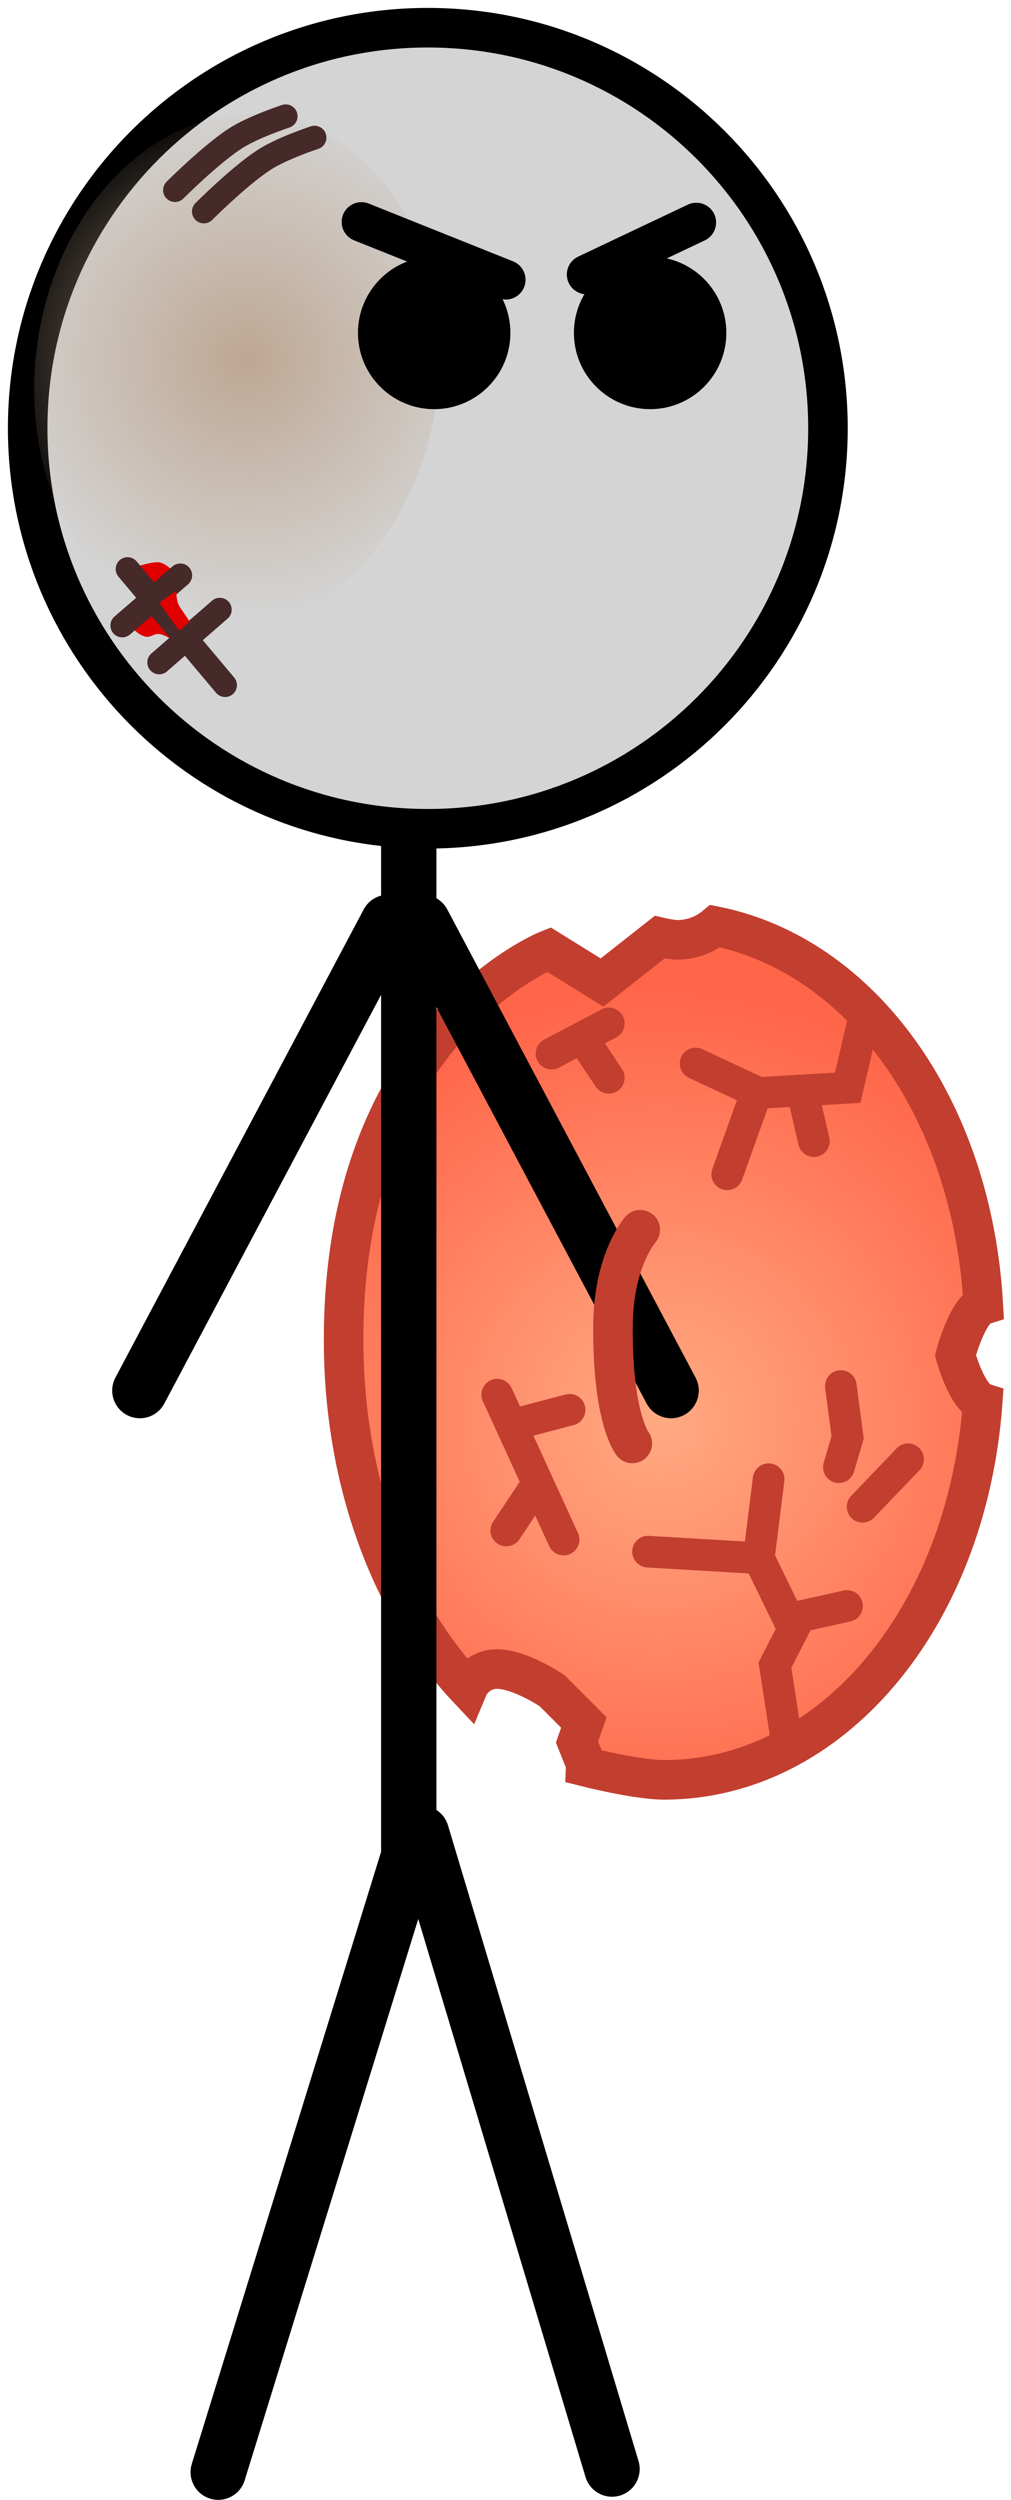 <svg xmlns="http://www.w3.org/2000/svg" xmlns:xlink="http://www.w3.org/1999/xlink" version="1.1" width="63.923" height="157.906" viewBox="-0.5 -0.5 63.923 157.906"><defs><radialGradient cx="257.5" cy="178" r="27.125" gradientUnits="userSpaceOnUse" id="color-1"><stop offset="0" stop-color="#ffaa83"/><stop offset="1" stop-color="#ff6549"/></radialGradient><radialGradient cx="231.333" cy="111" r="16.292" gradientUnits="userSpaceOnUse" id="color-2"><stop offset="0" stop-color="#bea792"/><stop offset="1" stop-color="#bea792" stop-opacity="0"/></radialGradient><radialGradient cx="41.231" cy="89.177" r="27.125" gradientUnits="userSpaceOnUse" id="color-1-,0,0,1,-216.26903,-88.82303"><stop offset="0" stop-color="#ffaa83"/><stop offset="1" stop-color="#ff6549"/></radialGradient></defs><g><g data-paper-data="{&quot;isPaintingLayer&quot;:true}" fill-rule="nonzero" stroke-linejoin="miter" stroke-miterlimit="10" stroke-dasharray="" stroke-dashoffset="0" style="mix-blend-mode: normal"><g><path d="M 41.481 111.927 C 39.769 111.927 36.532 111.106 36.532 111.106 L 36.54 110.927 L 35.983 109.543 L 36.415 108.302 L 34.415 106.302 C 34.415 106.302 32.393 104.927 30.915 104.927 C 30.082 104.927 29.369 105.435 29.068 106.158 C 24.383 101.192 21.368 93.472 21.231 84.802 C 20.913 64.684 34.204 59.481 34.204 59.481 L 37.564 61.564 L 41.209 58.696 C 41.209 58.696 41.938 58.865 42.327 58.865 C 43.238 58.865 44.074 58.54 44.724 57.999 C 53.867 59.837 60.963 69.365 61.673 81.926 C 60.652 82.241 59.911 85.115 59.911 85.115 C 59.911 85.115 60.633 87.764 61.633 88.092 C 60.625 101.81 51.987 111.927 41.481 111.927 Z " data-paper-data="{&quot;origPos&quot;:null}" fill="url(#color-1-,0,0,1,-216.26903,-88.82303)" stroke="#c23e2f" stroke-width="2.5" stroke-linecap="butt"/><path d="M 25.345 49.44 L 25.345 116.737 L 13.298 155.656 " data-paper-data="{&quot;origPos&quot;:null}" fill="none" stroke="#000000" stroke-width="3.5" stroke-linecap="round"/><path d="M 38.196 155.459 L 26.148 115.301 " fill="none" stroke="#000000" stroke-width="3.5" stroke-linecap="round"/><path d="M 24.042 57.764 L 8.344 87.336 " data-paper-data="{&quot;origPos&quot;:null}" fill="none" stroke="#000000" stroke-width="3.5" stroke-linecap="round"/><path d="M 26.233 57.764 L 41.931 87.336 " data-paper-data="{&quot;origPos&quot;:null,&quot;index&quot;:null}" fill="none" stroke="#000000" stroke-width="3.5" stroke-linecap="round"/><path d="M 39.481 90.677 C 39.481 90.677 38.198 89.089 38.26 83.15 C 38.303 79.069 39.981 77.177 39.981 77.177 " data-paper-data="{&quot;origPos&quot;:null}" fill="none" stroke="#c23e2f" stroke-width="2.5" stroke-linecap="round"/><path d="M 1.25 26.55 C 1.25 12.577 12.577 1.25 26.55 1.25 C 40.523 1.25 51.85 12.577 51.85 26.55 C 51.85 40.523 40.523 51.85 26.55 51.85 C 12.577 51.85 1.25 40.523 1.25 26.55 Z " data-paper-data="{&quot;origPos&quot;:null}" fill="#d4d4d4" stroke="#000000" stroke-width="2.5" stroke-linecap="butt"/><path d="M 43.526 13.555 L 36.59 16.84 " data-paper-data="{&quot;origPos&quot;:null}" fill="none" stroke="#000000" stroke-width="2.5" stroke-linecap="round"/><path d="M252.056,109.349c0,-2.661 2.158,-4.819 4.819,-4.819c2.661,0 4.819,2.158 4.819,4.819c0,2.661 -2.158,4.819 -4.819,4.819c-2.661,0 -4.819,-2.158 -4.819,-4.819z" data-paper-data="{&quot;origPos&quot;:null}" fill="#000000" stroke="none" stroke-width="0" stroke-linecap="butt" transform="matrix(1,0,0,1,-216.269,-88.823)"/><path d="M243.392,113.525c-1.189,8.949 -7.812,15.452 -14.793,14.524c-6.981,-0.928 -11.677,-8.934 -10.488,-17.883c1.189,-8.949 7.812,-15.452 14.793,-14.524c6.981,0.928 11.677,8.934 10.488,17.883z" data-paper-data="{&quot;origPos&quot;:null,&quot;origRot&quot;:0}" fill="url(#color-2)" stroke="none" stroke-width="0" stroke-linecap="butt" transform="matrix(1,0,0,1,-216.269,-88.823)"/><path d="M238.402,109.349c0,-2.661 2.158,-4.819 4.819,-4.819c2.661,0 4.819,2.158 4.819,4.819c0,2.661 -2.158,4.819 -4.819,4.819c-2.661,0 -4.819,-2.158 -4.819,-4.819z" data-paper-data="{&quot;origPos&quot;:null}" fill="#000000" stroke="none" stroke-width="0" stroke-linecap="butt" transform="matrix(1,0,0,1,-216.269,-88.823)"/><path d="M 31.479 17.171 L 22.352 13.52 " data-paper-data="{&quot;origPos&quot;:null}" fill="none" stroke="#000000" stroke-width="2.5" stroke-linecap="round"/><path d="M 10.564 11.51 C 10.564 11.51 12.717 9.353 14.308 8.292 C 15.449 7.532 17.564 6.844 17.564 6.844 " data-paper-data="{&quot;origPos&quot;:null}" fill="none" stroke="#462929" stroke-width="1.5" stroke-linecap="round"/><path d="M 45.481 73.677 L 47.317 68.547 L 53.097 68.21 L 53.981 64.427 " data-paper-data="{&quot;origPos&quot;:null}" fill="none" stroke="#c23e2f" stroke-width="2" stroke-linecap="round"/><path d="M 47.231 68.427 L 43.481 66.677 " fill="none" stroke="#c23e2f" stroke-width="2" stroke-linecap="round"/><path d="M 40.472 97.512 L 47.481 97.927 L 49.664 102.407 L 48.497 104.679 L 49.231 109.427 " data-paper-data="{&quot;origPos&quot;:null}" fill="none" stroke="#c23e2f" stroke-width="2" stroke-linecap="round"/><path d="M 48.099 92.936 L 47.527 97.512 " fill="none" stroke="#c23e2f" stroke-width="2" stroke-linecap="round"/><path d="M 49.624 101.706 L 53.056 100.944 " fill="none" stroke="#c23e2f" stroke-width="2" stroke-linecap="round"/><path d="M 35.134 96.749 L 30.939 87.597 " data-paper-data="{&quot;origPos&quot;:null}" fill="none" stroke="#c23e2f" stroke-width="2" stroke-linecap="round"/><path d="M 33.418 93.317 L 31.511 96.177 " data-paper-data="{&quot;origPos&quot;:null}" fill="none" stroke="#c23e2f" stroke-width="2" stroke-linecap="round"/><path d="M 31.892 89.504 L 35.515 88.551 " data-paper-data="{&quot;origPos&quot;:null}" fill="none" stroke="#c23e2f" stroke-width="2" stroke-linecap="round"/><path d="M 50.386 69.103 L 50.959 71.582 " fill="none" stroke="#c23e2f" stroke-width="2" stroke-linecap="round"/><path d="M 37.993 64.146 L 34.371 66.053 " fill="none" stroke="#c23e2f" stroke-width="2" stroke-linecap="round"/><path d="M 36.468 65.29 L 37.993 67.578 " fill="none" stroke="#c23e2f" stroke-width="2" stroke-linecap="round"/><path d="M 12.389 12.859 C 12.389 12.859 14.541 10.701 16.133 9.641 C 17.273 8.88 19.389 8.192 19.389 8.192 " data-paper-data="{&quot;origPos&quot;:null}" fill="none" stroke="#462929" stroke-width="1.5" stroke-linecap="round"/><path d="M224.225,128.072l1.177,-0.915l1.242,1.569c0,0 -0.482,-0.31 -0.79,-0.352c-0.366,-0.049 -0.575,0.259 -0.928,0.154c-0.426,-0.127 -0.7,-0.456 -0.7,-0.456z" data-paper-data="{&quot;origPos&quot;:null}" fill="#e00000" stroke="none" stroke-width="0" stroke-linecap="butt" transform="matrix(1,0,0,1,-216.269,-88.823)"/><path d="M226.61,124.313l-1.177,0.915l-0.91,-1.151c0,0 1.032,-0.324 1.386,-0.219c0.426,0.127 0.7,0.456 0.7,0.456z" data-paper-data="{&quot;origPos&quot;:null,&quot;index&quot;:null}" fill="#e00000" stroke="none" stroke-width="0" stroke-linecap="butt" transform="matrix(1,0,0,1,-216.269,-88.823)"/><path d="M 10.898 35.844 L 7.231 39.01 " data-paper-data="{&quot;origPos&quot;:null}" fill="none" stroke="#462929" stroke-width="1.5" stroke-linecap="round"/><path d="M 7.564 35.445 L 13.731 42.778 " data-paper-data="{&quot;origPos&quot;:null}" fill="none" stroke="#462929" stroke-width="1.5" stroke-linecap="round"/><path d="M 13.398 38.01 L 9.564 41.344 " data-paper-data="{&quot;origPos&quot;:null}" fill="none" stroke="#462929" stroke-width="1.5" stroke-linecap="round"/><path d="M225.847,126.391l1.068,-0.754c0,0 -0.028,0.675 0.248,1.065c0.21,0.298 0.604,0.894 0.604,0.894l-0.676,0.558z" data-paper-data="{&quot;origRot&quot;:0,&quot;origPos&quot;:null}" fill="#e00000" stroke="none" stroke-width="0" stroke-linecap="butt" transform="matrix(1,0,0,1,-216.269,-88.823)"/><path d="M 56.915 91.677 L 54.04 94.677 " fill="none" stroke="#c23e2f" stroke-width="2" stroke-linecap="round"/><path d="M 52.665 87.052 L 53.095 90.291 L 52.54 92.177 " data-paper-data="{&quot;origPos&quot;:null}" fill="none" stroke="#c23e2f" stroke-width="2" stroke-linecap="round"/></g></g></g></svg>